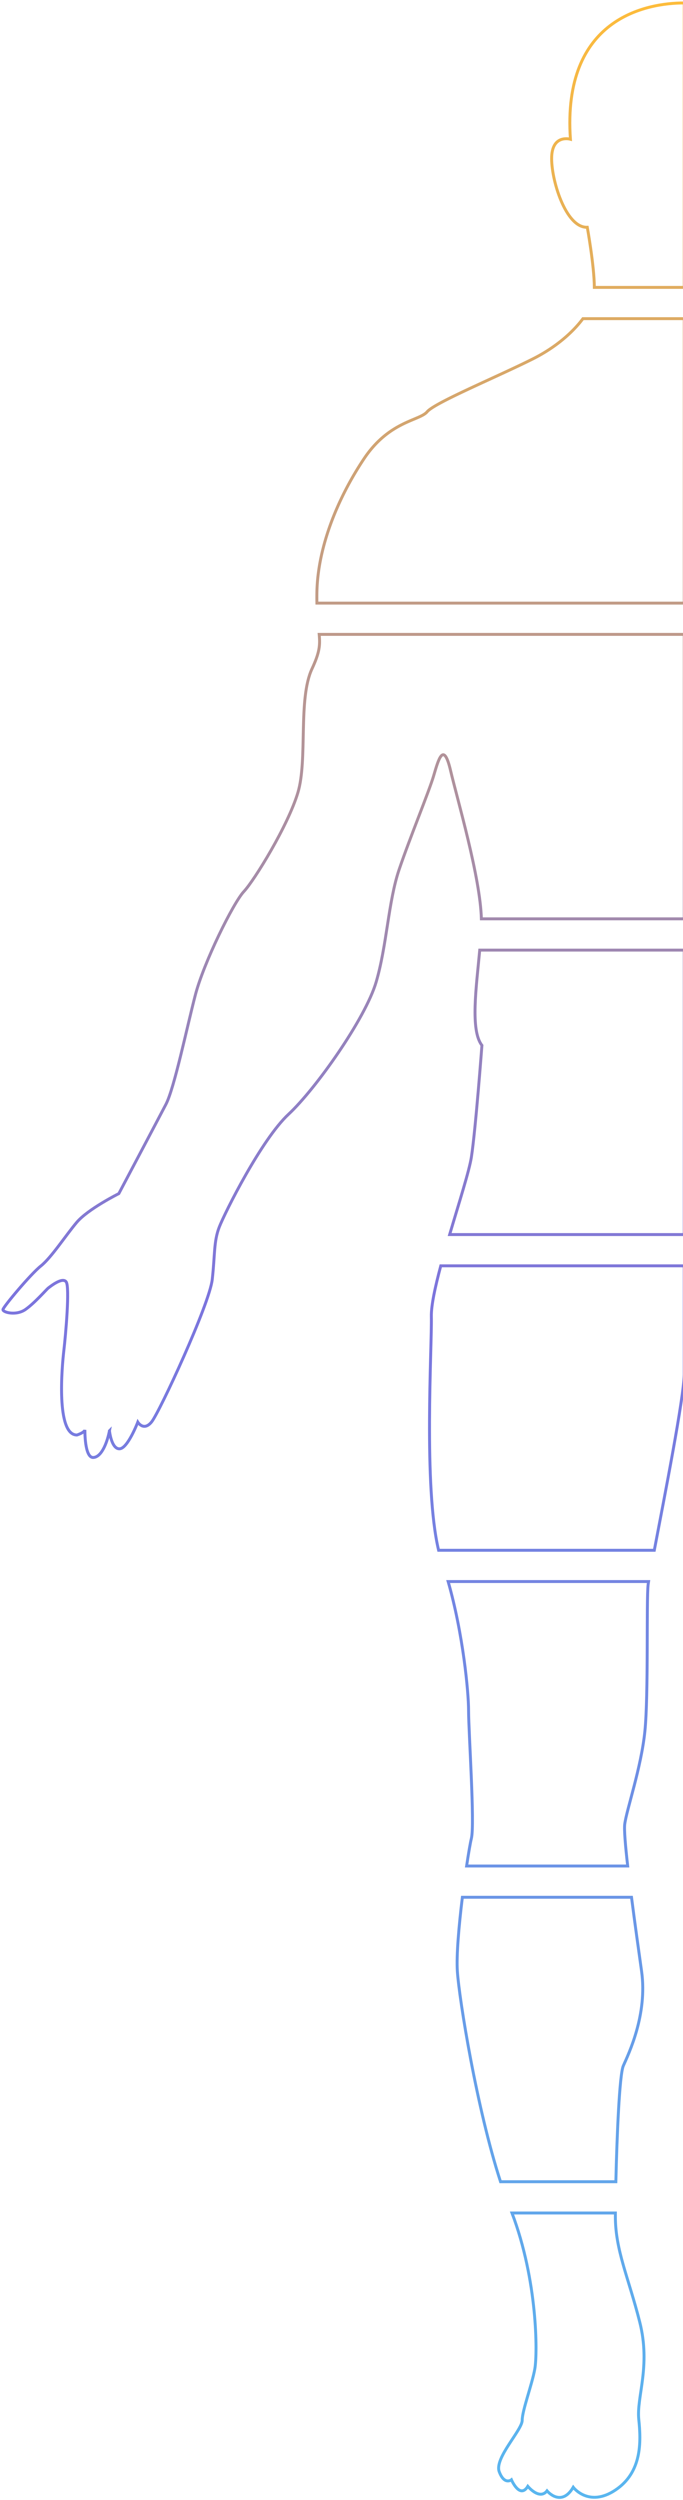 <svg width="232" height="849" fill="none" xmlns="http://www.w3.org/2000/svg"><path d="M232.406 419.269h-79.671c3.239-10.957 6.674-21.682 7.387-26.316 1.431-9.304 3.578-37.932 3.578-37.932-4.01-5.156-1.906-19.784-.745-32.353h69.451v96.601z" stroke="url(#paint0_linear_5497_41749)"/><path d="M152.225 537.111h68.076c-.061.395-.114.738-.14.965-.638 5.409.156 37.532-1.114 49.937-1.272 12.406-6.203 26.561-6.839 31.49-.241 1.86.222 7.332 1.002 14.212h-54.715c.671-4.496 1.278-7.974 1.623-9.359 1.192-4.771-.954-36.262-.954-43.418 0-6.335-1.876-26.126-6.939-43.827z" stroke="url(#paint1_linear_5497_41749)"/><path d="M148.985 526.493c-5.169-21.565-2.24-69.082-2.465-79.387-.081-3.72 1.296-10.079 3.202-17.216h82.684v36.936c-.12 7.923-6.676 41.407-10.155 59.667h-73.266z" stroke="url(#paint2_linear_5497_41749)"/><path d="M232.406 204.825H107.649a99.235 99.235 0 01-.01-3.434c.239-15.984 7.396-32.684 15.983-45.567 8.589-12.881 18.847-12.881 21.472-15.981 2.623-3.103 23.378-11.69 35.783-17.894 7.785-3.89 13.622-9.002 17.131-13.727h34.398v96.603z" stroke="url(#paint3_linear_5497_41749)"/><path d="M185.808 845.917c-2.546 3.283-6.523-1.534-6.523-1.534-2.702 4.456-5.564-2.223-5.564-2.223s-2.385 1.91-4.135-2.706c-1.75-4.611 7.791-14.155 7.791-17.493 0-3.339 3.34-12.089 4.294-17.494.925-5.247.949-29.948-7.761-52.912h35.12c-.002.433-.004.842-.004 1.224 0 11.45 4.455 20.676 8.271 35.784 3.818 15.11-1.114 25.448-.32 33.08.796 7.634 1.116 17.971-7.951 24.013-9.063 6.043-14.313-.954-14.313-.954-4.133 6.997-8.905 1.215-8.905 1.215z" stroke="url(#paint4_linear_5497_41749)"/><path d="M155.352 669.445c-.363-5.434.555-15.688 1.707-25.114h57.449c1.165 9.043 2.511 18.58 3.423 25.114 2.07 14.788-4.452 28.149-6.202 32.123-1.324 3.011-2.191 24.258-2.535 39.371h-39.175c-8.038-24.676-14.031-61.941-14.667-71.494z" stroke="url(#paint5_linear_5497_41749)"/><path d="M201.883 97.603c-.023-7.341-2.398-20.424-2.398-20.424-7.318.32-12.405-16.379-12.089-24.012.32-7.633 6.363-5.886 6.363-5.886C190.896 6.25 219.523 1 232.406 1v96.603h-30.523z" stroke="url(#paint6_linear_5497_41749)"/><path d="M37.184 485.913c-.636 3.339-2.465 8.907-5.485 9.067-3.024.16-2.864-9.387-2.864-9.387-.16.954-2.703 1.752-2.703 1.752-7.158 0-5.09-23.222-4.452-28.63.634-5.409 2.066-21.628.794-23.381-1.272-1.746-5.41 1.593-6.045 2.069-.636.478-4.612 5.09-7.792 7.318-3.18 2.223-7.795.954-7.633 0 .16-.954 9.302-11.927 12.883-14.791 3.576-2.864 8.348-10.258 12.164-14.792 3.817-4.531 14.314-9.78 14.314-9.78s13.122-24.81 15.984-30.297c2.864-5.486 7.157-26.241 10.02-37.214 2.862-10.975 12.882-31.252 16.46-35.069 3.579-3.818 15.03-22.424 18.369-33.638 3.34-11.212 0-31.728 4.772-41.986 2.623-5.638 2.791-8.04 2.453-11.71h123.983v96.605h-68.892c-.361-14.087-8.182-40.625-10.471-50.382-2.386-10.179-4.133-3.66-5.725 1.747-1.59 5.41-8.111 21.154-11.767 31.967-3.658 10.815-4.136 25.766-7.795 38.171-3.656 12.404-20.516 36.26-29.737 44.849-9.225 8.587-21.63 33.397-23.54 38.328-1.908 4.932-1.432 9.384-2.386 17.813-.954 8.429-17.891 45.007-20.593 48.349-2.706 3.34-4.694.077-4.694.077s-3.419 8.986-6.202 9.065c-2.782.079-3.42-6.12-3.42-6.12z" stroke="url(#paint7_linear_5497_41749)"/><defs><linearGradient id="paint0_linear_5497_41749" x1="116.703" y1="848.161" x2="116.703" y2="1" gradientUnits="userSpaceOnUse"><stop stop-color="#59B6EF"/><stop offset=".48" stop-color="#7B74DD"/><stop offset="1" stop-color="#FDBC3B"/></linearGradient><linearGradient id="paint1_linear_5497_41749" x1="116.703" y1="848.161" x2="116.703" y2="1" gradientUnits="userSpaceOnUse"><stop stop-color="#59B6EF"/><stop offset=".48" stop-color="#7B74DD"/><stop offset="1" stop-color="#FDBC3B"/></linearGradient><linearGradient id="paint2_linear_5497_41749" x1="116.703" y1="848.161" x2="116.703" y2="1" gradientUnits="userSpaceOnUse"><stop stop-color="#59B6EF"/><stop offset=".48" stop-color="#7B74DD"/><stop offset="1" stop-color="#FDBC3B"/></linearGradient><linearGradient id="paint3_linear_5497_41749" x1="116.703" y1="848.161" x2="116.703" y2="1" gradientUnits="userSpaceOnUse"><stop stop-color="#59B6EF"/><stop offset=".48" stop-color="#7B74DD"/><stop offset="1" stop-color="#FDBC3B"/></linearGradient><linearGradient id="paint4_linear_5497_41749" x1="116.703" y1="848.161" x2="116.703" y2="1" gradientUnits="userSpaceOnUse"><stop stop-color="#59B6EF"/><stop offset=".48" stop-color="#7B74DD"/><stop offset="1" stop-color="#FDBC3B"/></linearGradient><linearGradient id="paint5_linear_5497_41749" x1="116.703" y1="848.161" x2="116.703" y2="1" gradientUnits="userSpaceOnUse"><stop stop-color="#59B6EF"/><stop offset=".48" stop-color="#7B74DD"/><stop offset="1" stop-color="#FDBC3B"/></linearGradient><linearGradient id="paint6_linear_5497_41749" x1="116.703" y1="848.161" x2="116.703" y2="1" gradientUnits="userSpaceOnUse"><stop stop-color="#59B6EF"/><stop offset=".48" stop-color="#7B74DD"/><stop offset="1" stop-color="#FDBC3B"/></linearGradient><linearGradient id="paint7_linear_5497_41749" x1="116.703" y1="848.161" x2="116.703" y2="1" gradientUnits="userSpaceOnUse"><stop stop-color="#59B6EF"/><stop offset=".48" stop-color="#7B74DD"/><stop offset="1" stop-color="#FDBC3B"/></linearGradient></defs></svg>